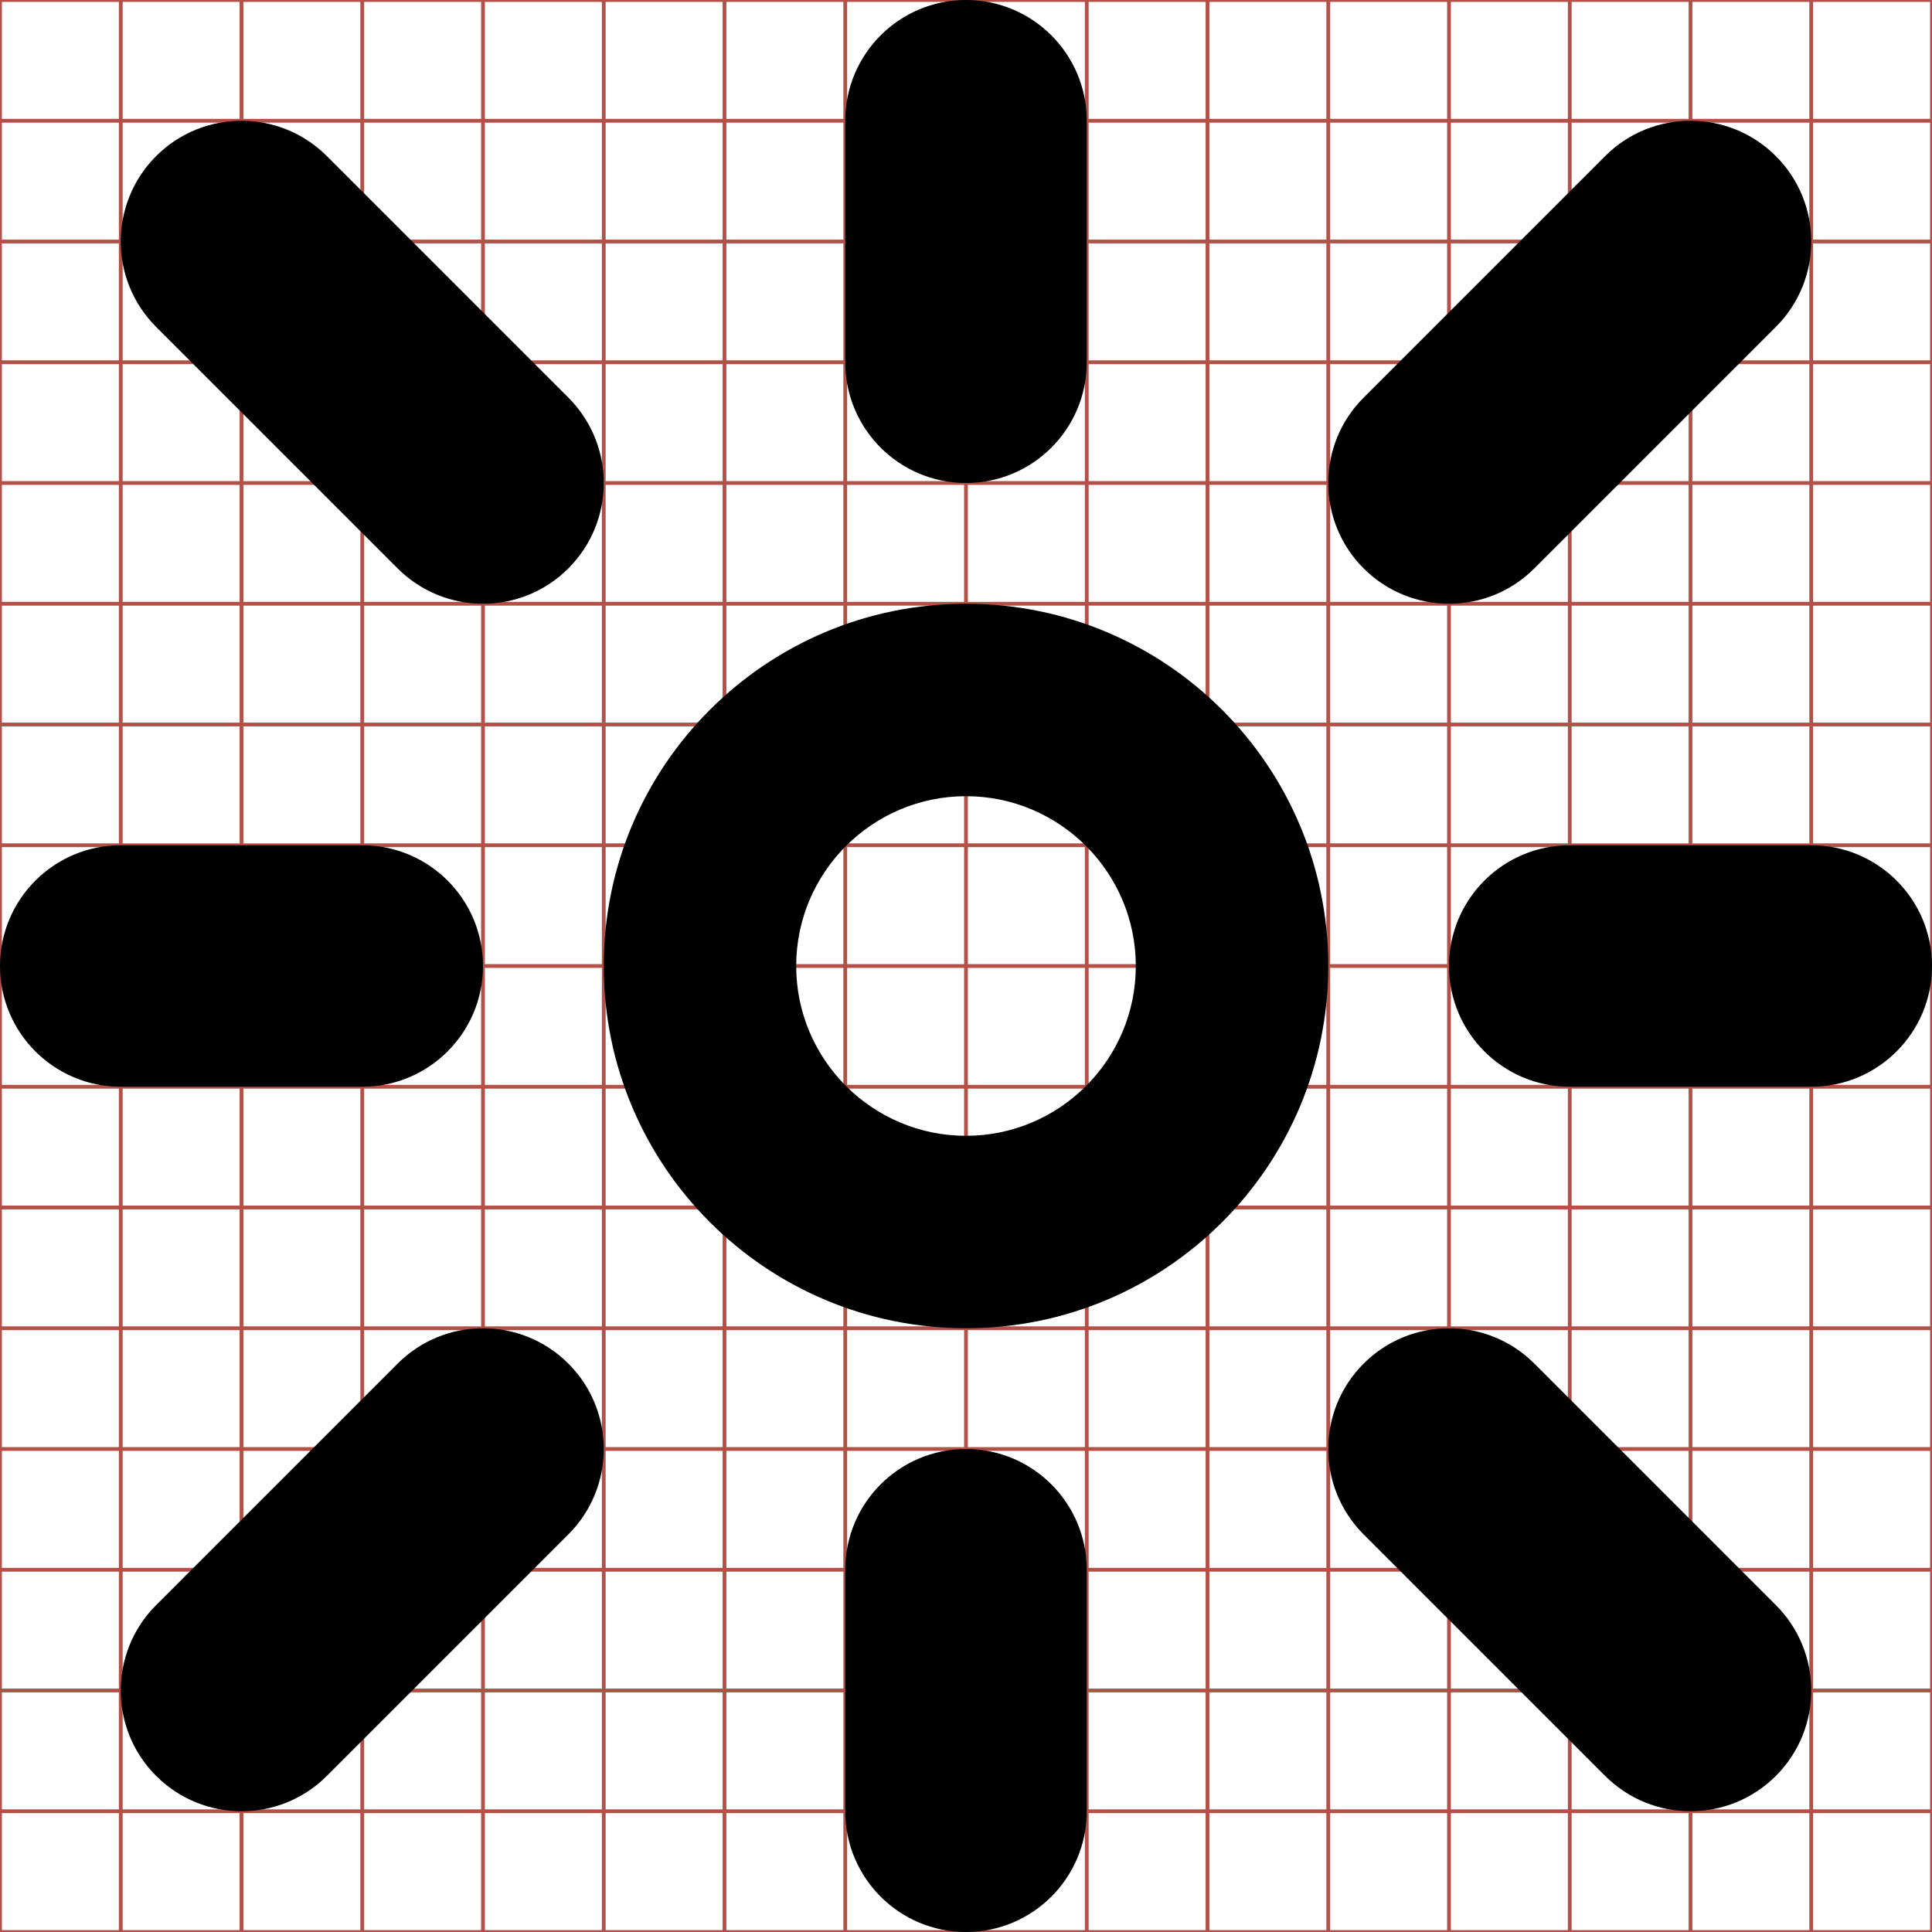 <?xml version="1.0" encoding="utf-8"?> <!-- Generator: IcoMoon.io --> <!DOCTYPE svg PUBLIC "-//W3C//DTD SVG 1.1//EN" "http://www.w3.org/Graphics/SVG/1.1/DTD/svg11.dtd"> <svg width="512" height="512" viewBox="0 0 512 512" xmlns="http://www.w3.org/2000/svg" xmlns:xlink="http://www.w3.org/1999/xlink" fill="#000000"><g class="svgGrid" id="svgGrid"><line stroke-width="1" stroke="#B35047" x1="32" x2="32" y1="0" y2="512"></line><line stroke-width="1" stroke="#B35047" x1="64" x2="64" y1="0" y2="512"></line><line stroke-width="1" stroke="#B35047" x1="96" x2="96" y1="0" y2="512"></line><line stroke-width="1" stroke="#B35047" x1="128" x2="128" y1="0" y2="512"></line><line stroke-width="1" stroke="#B35047" x1="160" x2="160" y1="0" y2="512"></line><line stroke-width="1" stroke="#B35047" x1="192" x2="192" y1="0" y2="512"></line><line stroke-width="1" stroke="#B35047" x1="224" x2="224" y1="0" y2="512"></line><line stroke-width="1" stroke="#B35047" x1="256" x2="256" y1="0" y2="512"></line><line stroke-width="1" stroke="#B35047" x1="288" x2="288" y1="0" y2="512"></line><line stroke-width="1" stroke="#B35047" x1="320" x2="320" y1="0" y2="512"></line><line stroke-width="1" stroke="#B35047" x1="352" x2="352" y1="0" y2="512"></line><line stroke-width="1" stroke="#B35047" x1="384" x2="384" y1="0" y2="512"></line><line stroke-width="1" stroke="#B35047" x1="416" x2="416" y1="0" y2="512"></line><line stroke-width="1" stroke="#B35047" x1="448" x2="448" y1="0" y2="512"></line><line stroke-width="1" stroke="#B35047" x1="480" x2="480" y1="0" y2="512"></line><line stroke-width="1" stroke="#B35047" x1="0" x2="512" y1="32" y2="32"></line><line stroke-width="1" stroke="#B35047" x1="0" x2="512" y1="64" y2="64"></line><line stroke-width="1" stroke="#B35047" x1="0" x2="512" y1="96" y2="96"></line><line stroke-width="1" stroke="#B35047" x1="0" x2="512" y1="128" y2="128"></line><line stroke-width="1" stroke="#B35047" x1="0" x2="512" y1="160" y2="160"></line><line stroke-width="1" stroke="#B35047" x1="0" x2="512" y1="192" y2="192"></line><line stroke-width="1" stroke="#B35047" x1="0" x2="512" y1="224" y2="224"></line><line stroke-width="1" stroke="#B35047" x1="0" x2="512" y1="256" y2="256"></line><line stroke-width="1" stroke="#B35047" x1="0" x2="512" y1="288" y2="288"></line><line stroke-width="1" stroke="#B35047" x1="0" x2="512" y1="320" y2="320"></line><line stroke-width="1" stroke="#B35047" x1="0" x2="512" y1="352" y2="352"></line><line stroke-width="1" stroke="#B35047" x1="0" x2="512" y1="384" y2="384"></line><line stroke-width="1" stroke="#B35047" x1="0" x2="512" y1="416" y2="416"></line><line stroke-width="1" stroke="#B35047" x1="0" x2="512" y1="448" y2="448"></line><line stroke-width="1" stroke="#B35047" x1="0" x2="512" y1="480" y2="480"></line><rect x="0" y="0" width="512" height="512" fill="none" stroke-width="1" stroke="#B35047"></rect></g><path d="M 256.00,211.00 C 231.187,211.00 211.00,231.187 211.00,256.00 C 211.00,280.813 231.187,301.00 256.00,301.00 C 280.813,301.00 301.00,280.813 301.00,256.00 C 301.00,231.187 280.813,211.00 256.00,211.00 Z M 256.00,160.00 L 256.00,160.00 C 309.02,160.00 352.00,202.98 352.00,256.00 C 352.00,309.02 309.02,352.00 256.00,352.00 C 202.98,352.00 160.00,309.02 160.00,256.00 C 160.00,202.98 202.98,160.00 256.00,160.00 ZM 470.627,425.373 C 483.125,437.87 483.124,458.131 470.627,470.627 C 458.13,483.125 437.87,483.125 425.373,470.627 L 361.373,406.627 C 348.875,394.13 348.875,373.87 361.373,361.373 C 373.869,348.876 394.13,348.875 406.627,361.373 L 470.627,425.373 ZM 150.627,105.373 C 163.125,117.87 163.124,138.131 150.627,150.627 C 138.13,163.125 117.87,163.125 105.373,150.627 L 41.373,86.627 C 28.875,74.13 28.875,53.87 41.373,41.373 C 53.869,28.876 74.13,28.875 86.627,41.373 L 150.627,105.373 ZM 425.372,41.373 C 437.869,28.875 458.13,28.876 470.626,41.373 C 483.124,53.87 483.124,74.13 470.627,86.627 L 406.627,150.627 C 394.129,163.125 373.869,163.125 361.373,150.627 C 348.875,138.131 348.875,117.87 361.373,105.373 L 425.372,41.373 ZM 105.373,361.373 C 117.87,348.875 138.13,348.876 150.627,361.373 C 163.125,373.87 163.125,394.13 150.627,406.627 L 86.627,470.627 C 74.13,483.125 53.87,483.125 41.373,470.627 C 28.876,458.131 28.875,437.87 41.373,425.373 L 105.373,361.373 ZM 256.00,0.00 C 273.673,0.00 288.00,14.327 288.00,32.00 L 288.00,96.00 C 288.00,113.673 273.673,128.00 256.00,128.00 C 238.327,128.00 224.00,113.673 224.00,96.00 L 224.00,32.00 C 224.00,14.327 238.327,0.00 256.00,0.00 ZM 256.00,384.00 C 273.673,384.00 288.00,398.326 288.00,416.00 L 288.00,480.00 C 288.00,497.674 273.673,512.00 256.00,512.00 C 238.327,512.00 224.00,497.674 224.00,480.00 L 224.00,416.00 C 224.00,398.326 238.327,384.00 256.00,384.00 ZM 0.00,256.00 C 0.00,238.327 14.327,224.00 32.00,224.00 L 96.00,224.00 C 113.673,224.00 128.00,238.327 128.00,256.00 C 128.00,273.674 113.673,288.00 96.00,288.00 L 32.00,288.00 C 14.327,288.00 0.00,273.674 0.00,256.00 ZM 384.00,256.00 C 384.00,238.327 398.326,224.00 416.00,224.00 L 480.00,224.00 C 497.674,224.00 512.00,238.327 512.00,256.00 C 512.00,273.673 497.674,288.00 480.00,288.00 L 416.00,288.00 C 398.326,288.00 384.00,273.673 384.00,256.00 Z" ></path></svg>